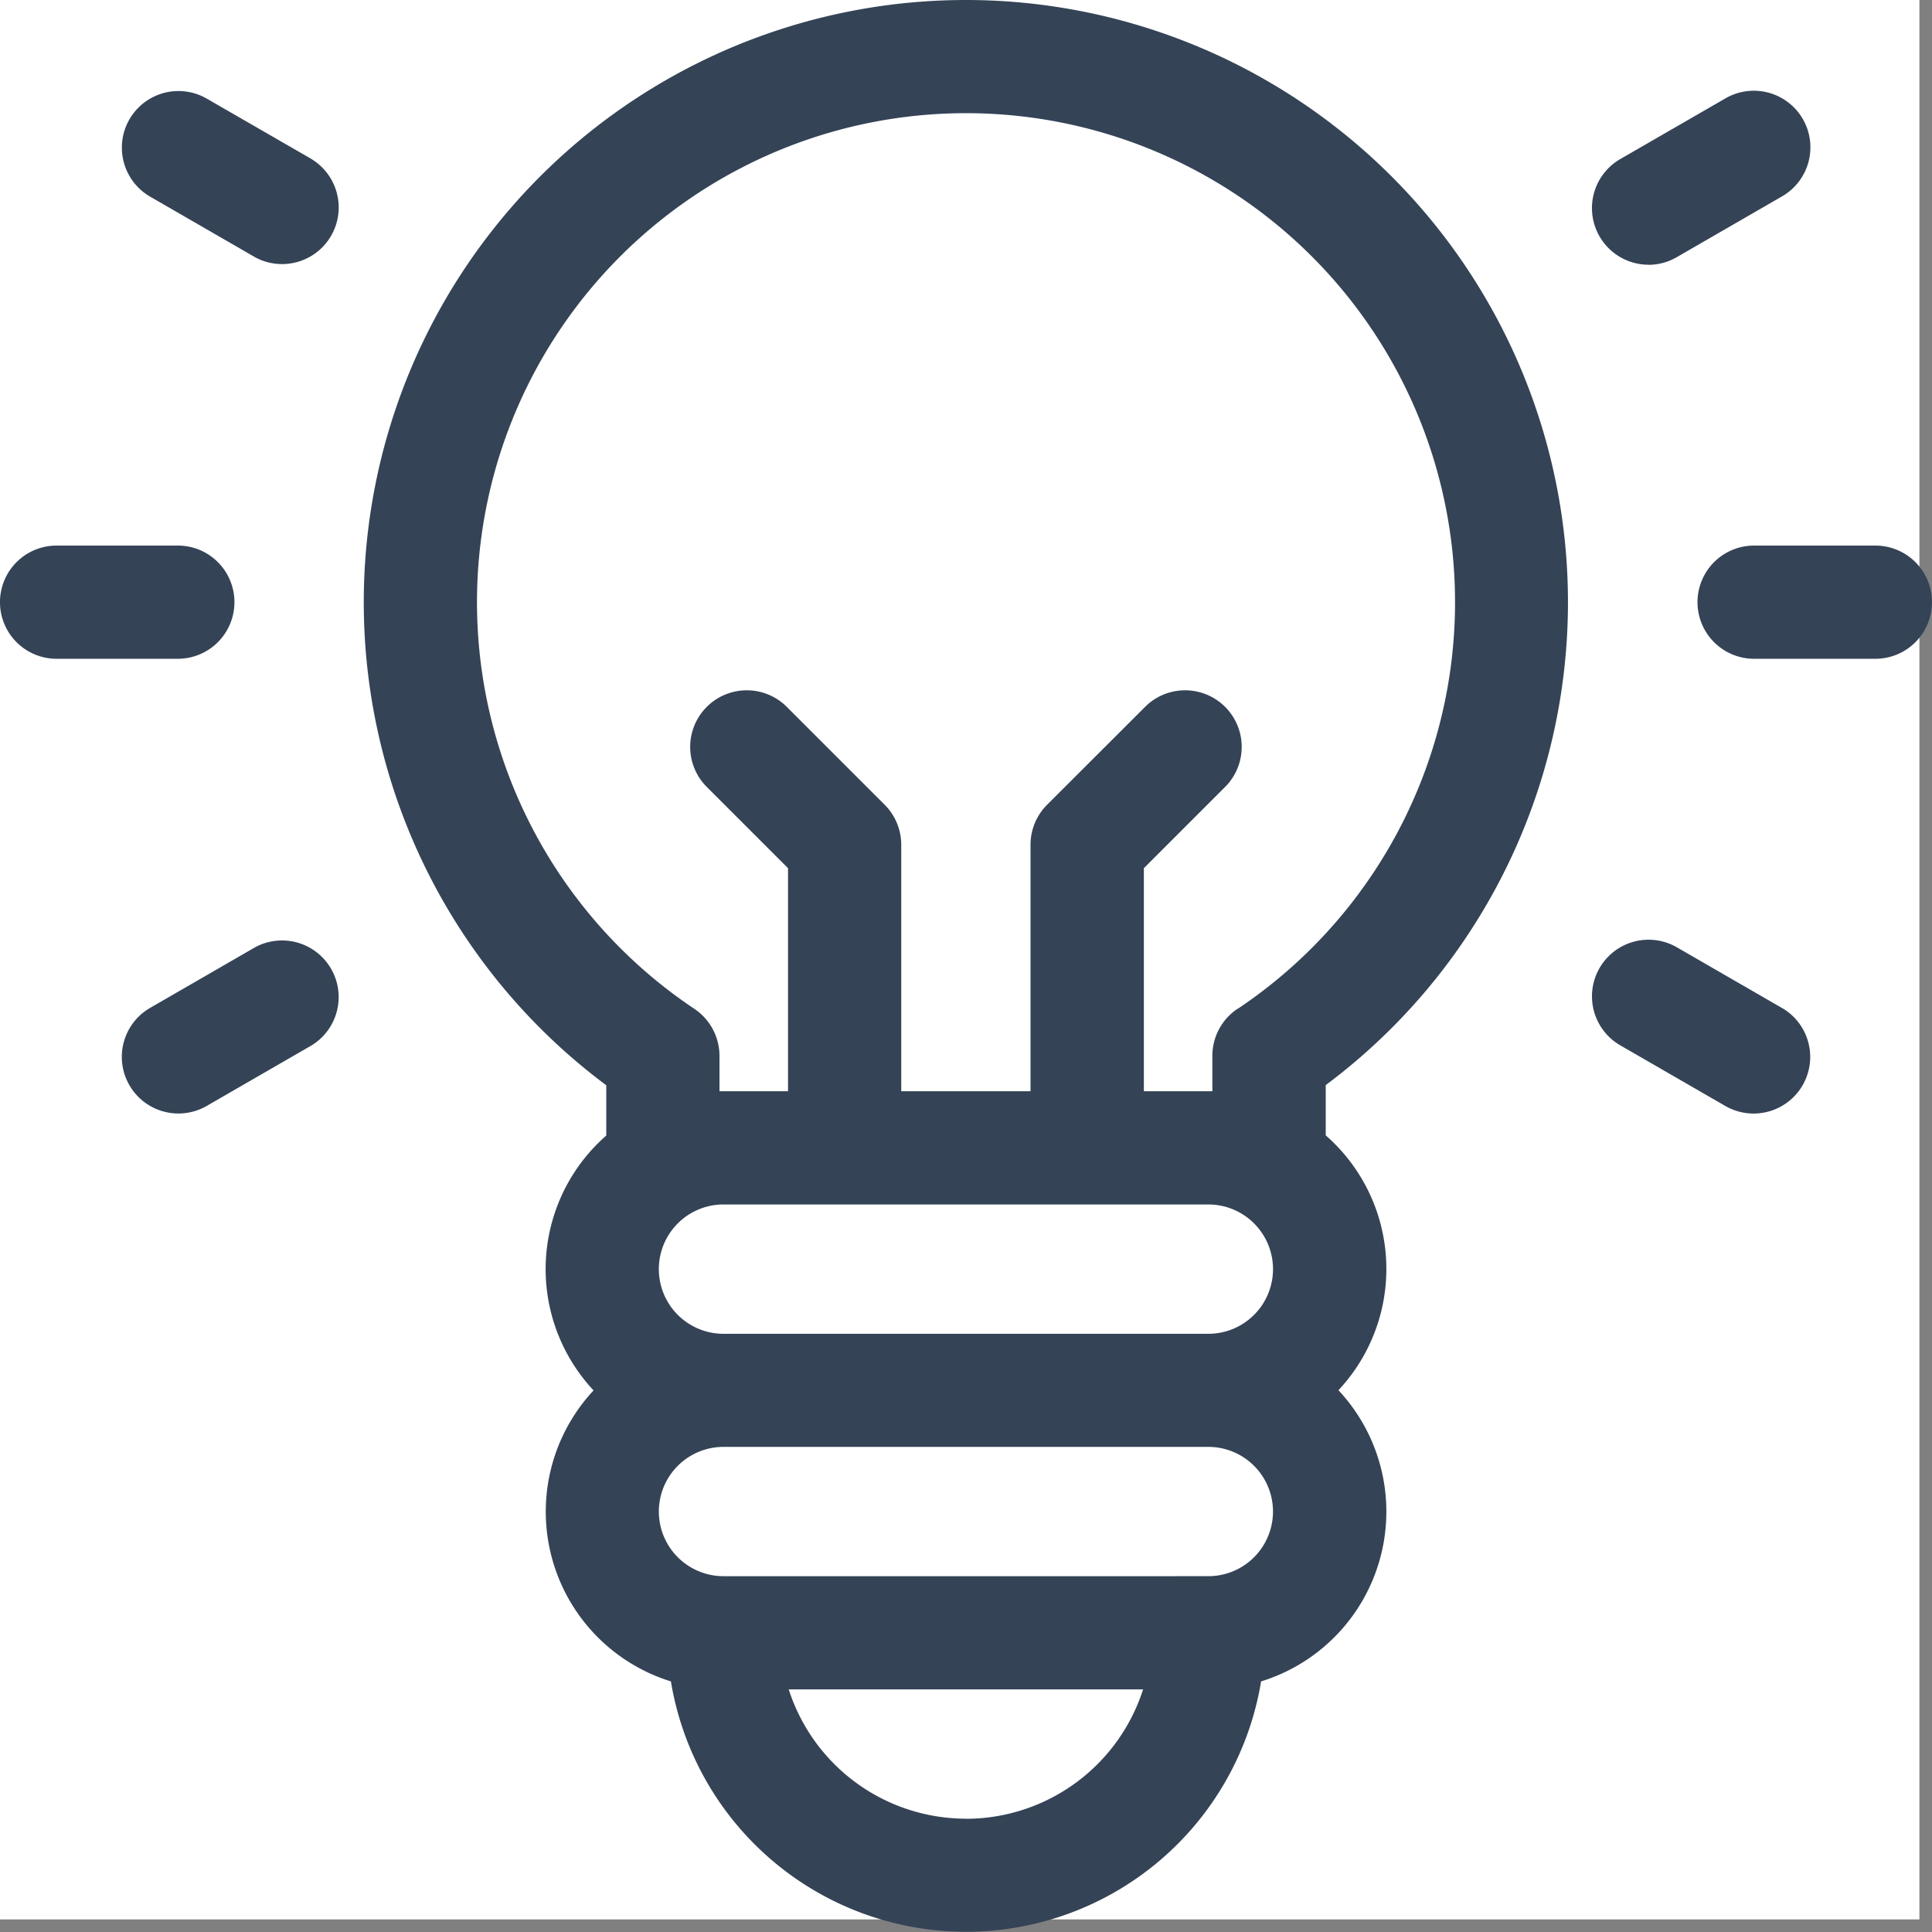 <svg xmlns="http://www.w3.org/2000/svg" viewBox="0 0 50.328 50.328">
  <rect x="0" y="0" width="50.328" height="50.328" fill="#808080" stroke="none"/>
  <defs>
    <style>
      .cls-1 {
        fill: #fff;
      }

      .cls-2 {
        fill: #344356;
      }
    </style>
  </defs>
  <g id="energy" transform="translate(17799 -4386)">
    <rect id="Rectangle_1533" data-name="Rectangle 1533" class="cls-1" width="50" height="50" transform="translate(-17799 4386)"/>
    <g id="idea" transform="translate(-17799 4386)">
      <path id="Path_360" data-name="Path 360" class="cls-2" d="M112.087,0a15.689,15.689,0,0,0-9.371,28.271v1.31a4.623,4.623,0,0,0-.331,6.639A4.629,4.629,0,0,0,104.4,43.8a7.791,7.791,0,0,0,15.374,0,4.629,4.629,0,0,0,2.015-7.585,4.623,4.623,0,0,0-.331-6.639v-1.31A15.689,15.689,0,0,0,112.087,0ZM118.4,31.376a1.684,1.684,0,0,1,0,3.369H105.77a1.684,1.684,0,1,1,0-3.369Zm-6.318,16a4.852,4.852,0,0,1-4.613-3.368H116.7A4.851,4.851,0,0,1,112.087,47.379Zm6.318-6.317H105.77a1.684,1.684,0,1,1,0-3.368H118.4a1.684,1.684,0,1,1,0,3.368Zm.759-14.78a1.475,1.475,0,0,0-.654,1.225v.922l-.1,0H116.72V22.616l2.117-2.117a1.474,1.474,0,0,0-2.085-2.085L114.2,20.963a1.474,1.474,0,0,0-.432,1.042v6.422H110.4V22.005a1.475,1.475,0,0,0-.432-1.042l-2.549-2.549a1.474,1.474,0,1,0-2.085,2.085l2.117,2.117v5.811H105.77l-.105,0v-.922a1.475,1.475,0,0,0-.654-1.225,12.739,12.739,0,1,1,14.153,0Zm0,0" transform="translate(-86.923)"/>
      <path id="Path_361" data-name="Path 361" class="cls-2" d="M6.107,146.076A1.474,1.474,0,0,0,4.633,144.6H1.474a1.474,1.474,0,0,0,0,2.949H4.633A1.475,1.475,0,0,0,6.107,146.076Zm0,0" transform="translate(0 -130.388)"/>
      <path id="Path_362" data-name="Path 362" class="cls-2" d="M454.5,144.6h-3.159a1.474,1.474,0,1,0,0,2.949H454.5a1.474,1.474,0,1,0,0-2.949Zm0,0" transform="translate(-405.647 -130.388)"/>
      <path id="Path_363" data-name="Path 363" class="cls-2" d="M35.758,249.229l-2.735,1.579a1.474,1.474,0,1,0,1.474,2.554l2.735-1.579a1.475,1.475,0,0,0-1.474-2.554Zm0,0" transform="translate(-29.112 -224.553)"/>
      <path id="Path_364" data-name="Path 364" class="cls-2" d="M423.357,28.628a1.468,1.468,0,0,0,.736-.2l2.736-1.58a1.474,1.474,0,1,0-1.474-2.553l-2.736,1.579a1.475,1.475,0,0,0,.739,2.752Zm0,0" transform="translate(-380.412 -21.73)"/>
      <path id="Path_365" data-name="Path 365" class="cls-2" d="M426.828,250.812l-2.735-1.579a1.474,1.474,0,1,0-1.474,2.554l2.736,1.579a1.474,1.474,0,1,0,1.474-2.554Zm0,0" transform="translate(-380.411 -224.556)"/>
      <path id="Path_366" data-name="Path 366" class="cls-2" d="M37.235,25.877,34.5,24.3a1.474,1.474,0,0,0-1.474,2.554l2.735,1.579a1.475,1.475,0,0,0,1.474-2.554Zm0,0" transform="translate(-29.114 -21.731)"/>
    </g>
  </g>
</svg>
